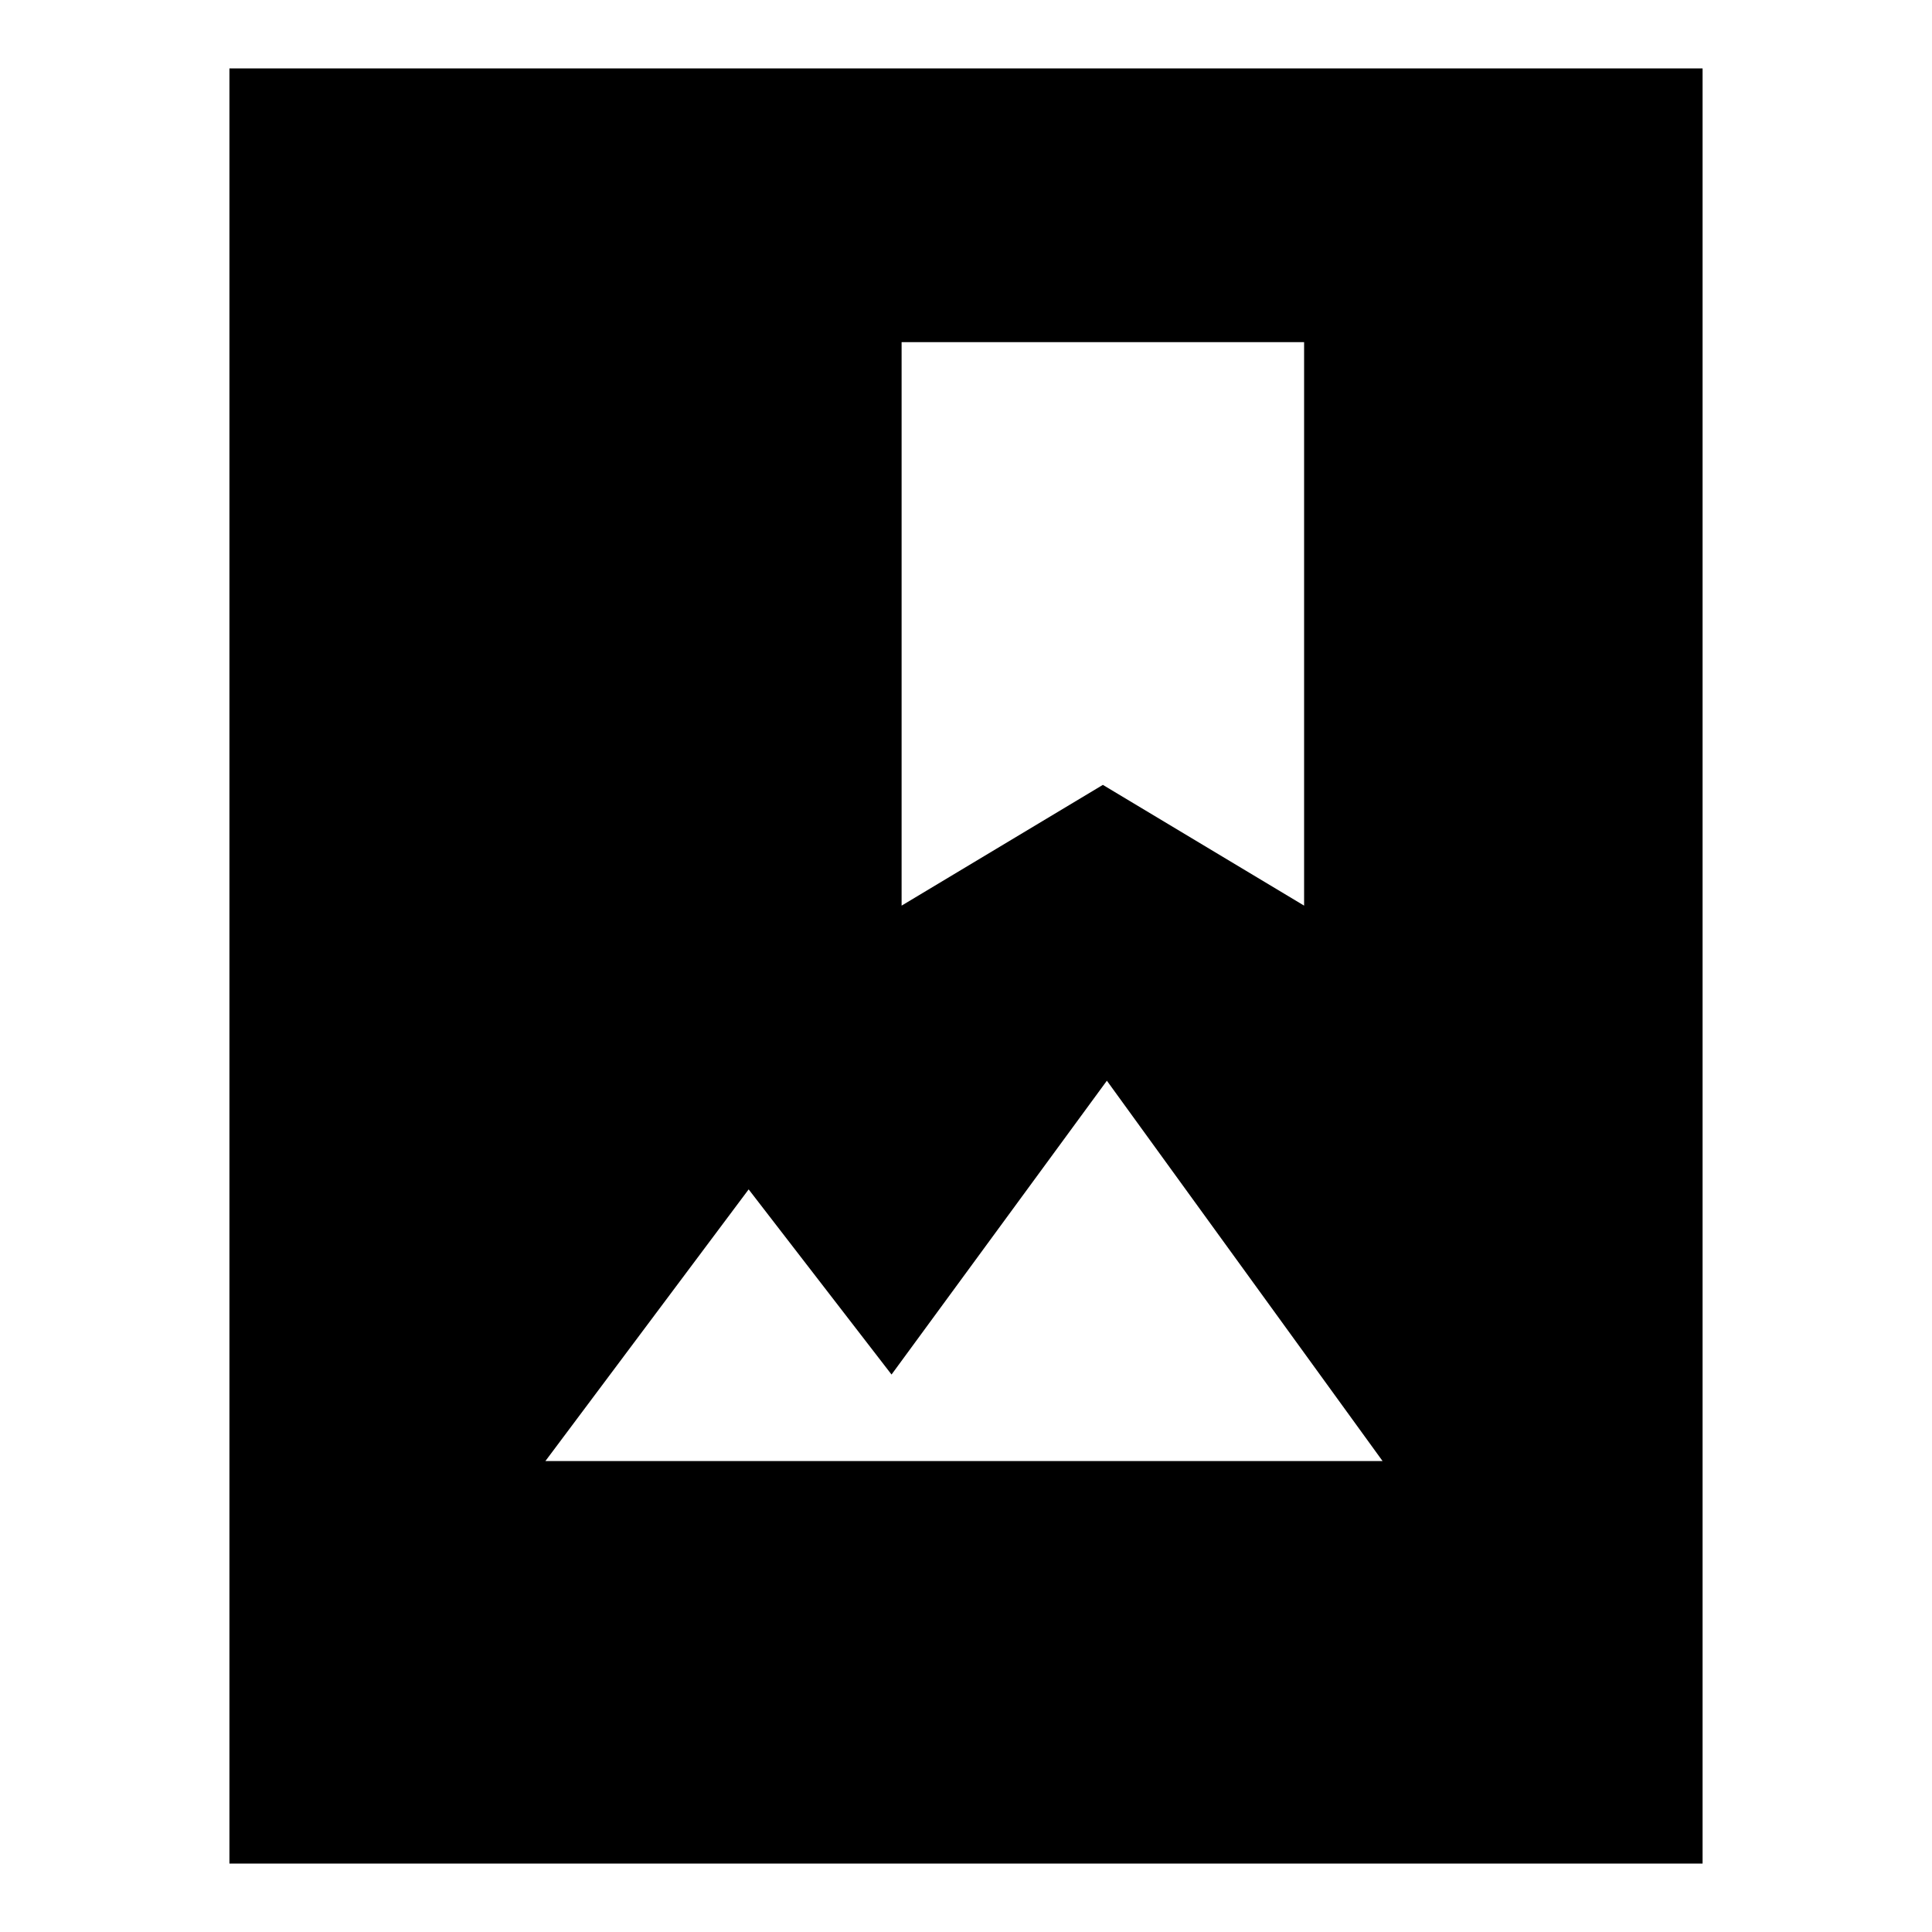 <svg xmlns="http://www.w3.org/2000/svg" height="24" viewBox="0 -960 960 960" width="24"><path d="M114-34v-892h732v892H114Zm157-200h416L550-423 443-277l-71-92-101 135Zm177-276 100-60 100 60v-280H448v280Z"/></svg>